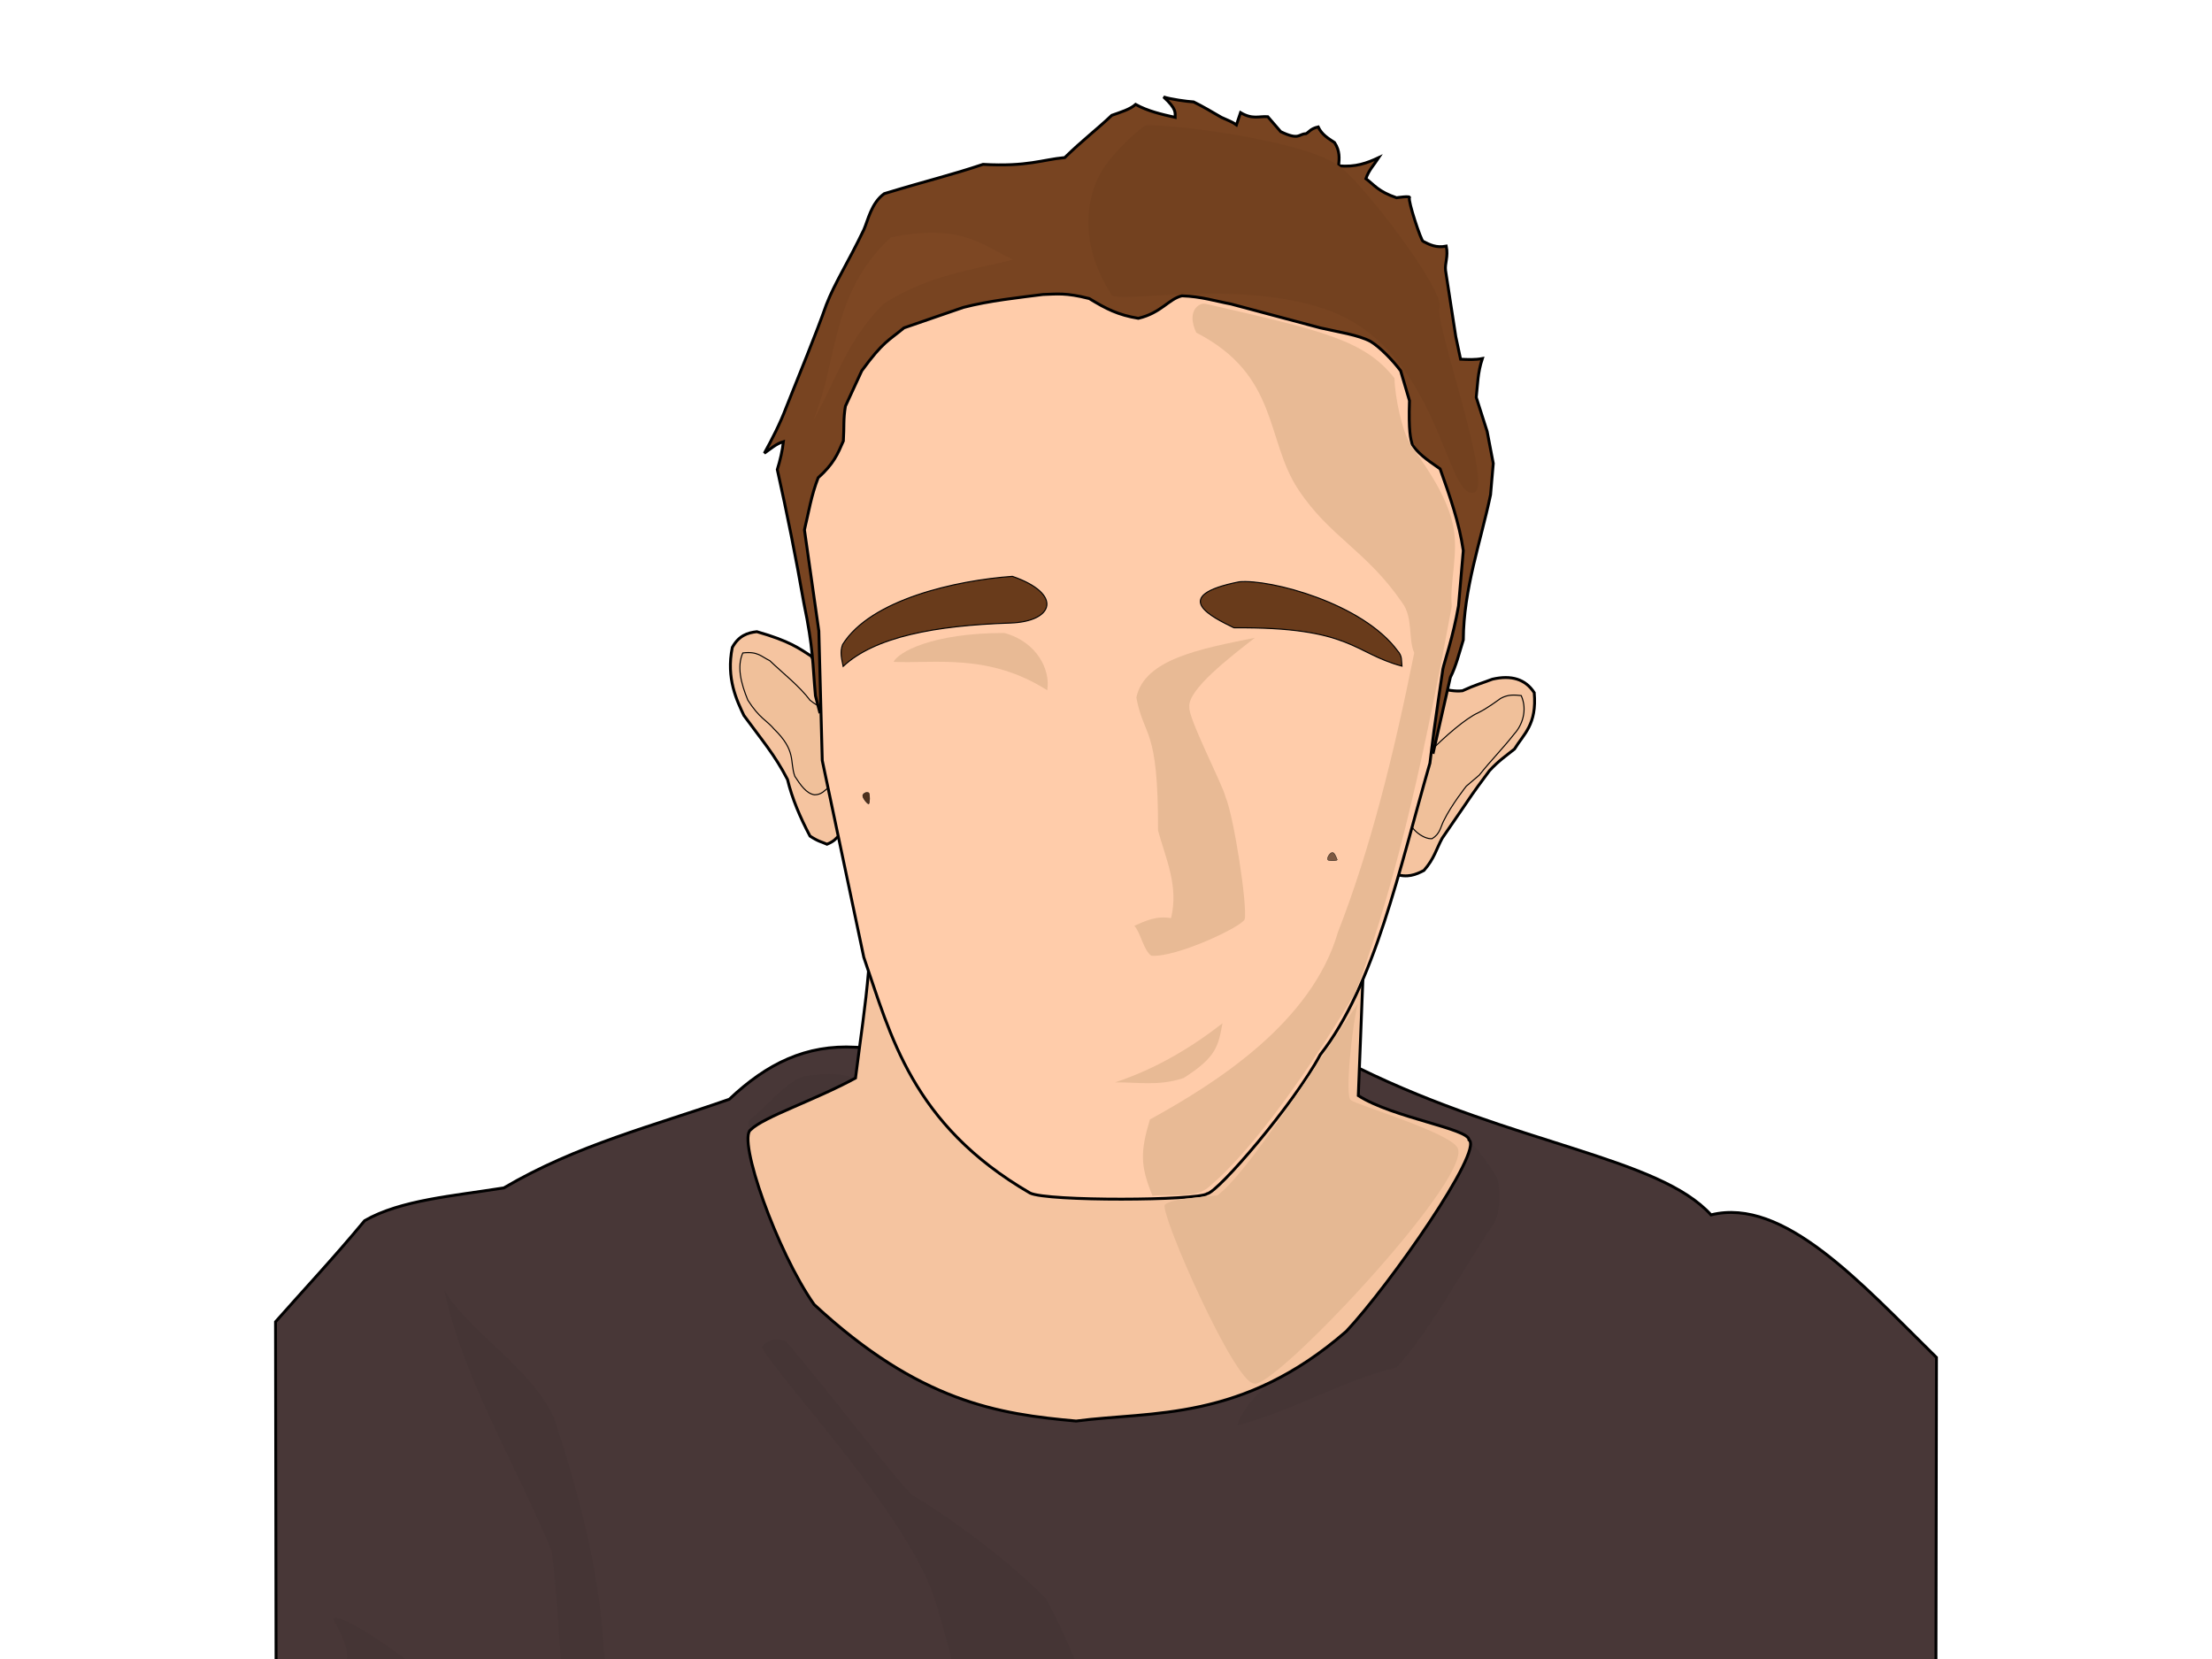 <?xml version="1.0" encoding="UTF-8" standalone="no"?>
<!-- Created with Inkscape (http://www.inkscape.org/) -->

<svg
   xmlns:dc="http://purl.org/dc/elements/1.1/"
   xmlns:cc="http://creativecommons.org/ns#"
   xmlns:rdf="http://www.w3.org/1999/02/22-rdf-syntax-ns#"
   xmlns:svg="http://www.w3.org/2000/svg"
   xmlns="http://www.w3.org/2000/svg"
   xmlns:sodipodi="http://sodipodi.sourceforge.net/DTD/sodipodi-0.dtd"
   xmlns:inkscape="http://www.inkscape.org/namespaces/inkscape"
   version="1.1"
   id="svg10"
   width="6144"
   height="4608"
   viewBox="0 0 6144 4608"
   sodipodi:docname="me.svg"
   inkscape:version="0.92.4 5da689c313, 2019-01-14"
   enable-background="new"
   inkscape:export-filename="/home/treborium/Pictures/me_faceless.png"
   inkscape:export-xdpi="10.391794"
   inkscape:export-ydpi="10.391794">
  <defs
     id="defs14" />
  <sodipodi:namedview
     pagecolor="#ffffff"
     bordercolor="#666666"
     borderopacity="1"
     objecttolerance="10"
     gridtolerance="10"
     guidetolerance="10"
     inkscape:pageopacity="0"
     inkscape:pageshadow="2"
     inkscape:window-width="1918"
     inkscape:window-height="1045"
     id="namedview12"
     showgrid="false"
     inkscape:zoom="0.13212217"
     inkscape:cx="1907.7477"
     inkscape:cy="1730.8312"
     inkscape:window-x="1920"
     inkscape:window-y="33"
     inkscape:window-maximized="1"
     inkscape:current-layer="layer1"
     showguides="false" />
  <g
     inkscape:groupmode="layer"
     id="layer3"
     inkscape:label="Ears"
     style="display:inline">
    <path
       style="fill:#f5c4a0;fill-opacity:1;stroke:#000000;stroke-width:8;stroke-linecap:butt;stroke-linejoin:miter;stroke-opacity:1;stroke-miterlimit:4;stroke-dasharray:none"
       d="m 2253.596,1822.699 c -33.36,-21.281 -59.682,-41.976 -151.375,-68.119 -25.636,2.786 -49.974,10.767 -68.119,43.52 -18.051,86.526 13.419,149.305 32.167,189.219 49.374,67.488 86.576,110.378 121.1,177.866 12.577,52.35 34.754,104.701 62.442,157.052 23.93,15.73 32.35,15.951 47.305,22.706 22.473,-9.527 23.391,-15.462 32.167,-22.706 l -1.892,-368.977 z"
       id="path63"
       inkscape:connector-curvature="0"
       sodipodi:nodetypes="cccccccccc" />
    <path
       style="fill:#f5c4a0;fill-opacity:1;stroke:#000000;stroke-width:8;stroke-linecap:butt;stroke-linejoin:miter;stroke-opacity:1;stroke-miterlimit:4;stroke-dasharray:none"
       d="m 3873.45,2427.094 c 35.679,12.433 59.317,2.198 81.617,-9.366 29.019,-32.899 34.499,-59.914 50.843,-89.645 l 66.899,-97.672 c 21.408,-32.213 42.815,-60.911 64.223,-89.645 25.838,-28.008 47.048,-42.133 69.575,-60.209 25.555,-42.004 62.658,-67.841 54.857,-156.544 -24.381,-37.723 -63.48,-49.691 -116.404,-37.463 -26.534,10.331 -48.167,15.907 -82.955,32.111 -20.962,2.458 -41.923,-2.2 -62.885,-6.69 l -160.558,529.84 z"
       id="path4618"
       inkscape:connector-curvature="0"
       sodipodi:nodetypes="cccccccccccc" />
  </g>
  <g
     inkscape:groupmode="layer"
     id="layer4"
     inkscape:label="ear inner">
    <path
       style="fill:#f0c09a;stroke:#000000;stroke-width:3;stroke-linecap:butt;stroke-linejoin:miter;stroke-opacity:1;fill-opacity:1;stroke-miterlimit:4;stroke-dasharray:none;stroke-dashoffset:0"
       d="m 2249.812,1944.753 c -30.128,-39.916 -73.472,-73.143 -111.721,-109.714 -24.577,-11.781 -32.87,-26.375 -74.927,-21.408 -16.587,37.446 -5.585,83.384 14.049,131.122 32.865,51.206 51.547,55.101 72.251,79.61 63.416,61.834 43.361,89.978 58.202,131.791 15.898,24.333 31.977,48.126 54.857,51.512 19.891,-0.179 27.775,-12.364 39.47,-20.739 l 21.408,-206.718 c -24.53,-11.819 -45.006,-11.478 -73.589,-35.456 z"
       id="path4616"
       inkscape:connector-curvature="0"
       sodipodi:nodetypes="cccccccccc" />
    <path
       style="fill:#f0c09a;fill-opacity:1;stroke:#000000;stroke-width:3;stroke-linecap:butt;stroke-linejoin:miter;stroke-opacity:1;stroke-miterlimit:4;stroke-dasharray:none"
       d="m 3964.432,2095.275 c 48.988,-50.918 108.965,-101.091 140.488,-115.066 27.066,-13.374 51.154,-31.975 62.885,-40.139 21.541,-12.131 39.458,-9.763 57.533,-8.028 18.298,41.895 1.749,83.238 -18.732,105.7 -33.225,42.416 -65.327,73.958 -97.672,115.066 l -36.126,30.774 c 0,0 -41.541,52.318 -62.885,96.335 -9.036,18.17 -10.145,36.238 -32.111,49.505 -26.623,2.477 -67.217,-32.303 -65.561,-58.871 16.752,-89.231 13.634,-88.115 52.181,-175.275 z"
       id="path4620"
       inkscape:connector-curvature="0"
       sodipodi:nodetypes="ccccccccccc" />
  </g>
  <g
     inkscape:groupmode="layer"
     id="layer1"
     inkscape:label="hair"
     style="display:inline">
    <path
       style="fill:#784421;stroke:#000000;stroke-width:8;stroke-linecap:butt;stroke-linejoin:miter;stroke-opacity:1;stroke-miterlimit:4;stroke-dasharray:none"
       d="m 2276.302,1975.966 -11.353,-43.52 c -8.2,-90.194 -5.522,-130.252 -32.167,-257.338 -21.934,-126.287 -46.819,-249.624 -73.795,-370.869 7.957,-25.86 14.109,-51.72 17.03,-77.58 -20.252,5.889 -36.005,20.419 -52.981,32.167 22.12,-40.322 43.421,-81.463 60.55,-126.777 38.378,-96.987 82.343,-202.356 111.639,-285.72 24.235,-62.213 59.655,-115.657 104.07,-208.141 11.545,-25.86 20.65,-74.426 56.766,-100.286 118.79,-36.162 184.277,-51.161 274.367,-81.364 124.576,6.814 163.192,-12.953 227.063,-18.922 50.511,-49.304 88.715,-77.482 130.561,-117.316 24.718,-8.771 51.162,-16.678 66.227,-30.275 33.397,18.503 71.342,27.378 109.747,35.952 -0.25,-12.675 5.158,-22.648 -32.167,-56.766 18.922,6.297 64.603,12.783 83.525,13.839 20.962,10.016 56.197,30.479 77.311,42.927 15.815,6.938 32.663,13.876 41.628,20.814 l 11.353,-34.059 c 33.255,19.835 51.459,9.571 75.688,11.353 l 35.952,41.628 c 52.351,25.103 49.352,5.927 70.011,5.677 8.808,-4.246 12.062,-13.88 34.059,-18.922 10.229,21.87 28.333,31.926 45.413,43.52 15.59,23.806 13.101,43.996 11.353,64.334 46.65,5.014 79.896,-7.845 111.639,-22.706 -12.429,19.107 -28.019,35.054 -35.952,58.658 23.936,17.66 33.602,35.321 85.148,52.981 0,0 40.121,-6.317 35.952,0 -4.996,7.569 32.748,121.1 37.844,121.1 18.22,9.253 36.281,18.744 64.334,13.245 6.202,30.115 -4.624,47.418 -1.892,68.119 l 28.383,183.542 13.245,62.442 c 20.183,0.973 40.367,2.049 60.55,-1.892 -13.229,39.728 -13.118,72.786 -17.03,107.855 l 30.275,94.609 17.03,88.933 -7.569,87.041 c -27.998,133.422 -74.699,260.61 -75.687,403.036 -11.11,35.564 -20.186,73.162 -35.952,104.07 l -47.305,208.141 -71.903,-28.383 -275.572,-375.574 -891.03,-27.993 z"
       id="path39"
       inkscape:connector-curvature="0"
       sodipodi:nodetypes="cccccccccccccccccccccccccccccsccccccccccccccccc" />
  </g>
  <g
     inkscape:groupmode="layer"
     id="layer15"
     inkscape:label="hair shadow"
     style="display:inline">
    <path
       style="fill:#73411f;fill-opacity:1;stroke:#000000;stroke-width:0;stroke-linecap:butt;stroke-linejoin:miter;stroke-miterlimit:4;stroke-dasharray:none;stroke-opacity:1"
       d="m 3088.051,819.839 c -114.463,-176.861 -45.104,-313.815 -34.059,-333.025 21.131,-45.383 92.963,-115.267 126.777,-138.13 36.043,-7.912 433.837,36.689 537.382,111.639 66.943,45.924 299.637,352.323 280.044,395.467 -13.929,39.788 154.091,506.36 94.609,512.783 -79.305,14.971 -96.564,-404.261 -414.475,-510.743 -244.372,-81.851 -563.616,-15.181 -590.277,-37.991 z"
       id="path934"
       inkscape:connector-curvature="0"
       sodipodi:nodetypes="ccccccsc" />
    <path
       style="fill:#7d4723;stroke:#000000;stroke-width:0;stroke-linecap:butt;stroke-linejoin:miter;stroke-opacity:1;fill-opacity:1;stroke-miterlimit:4;stroke-dasharray:none"
       d="m 2813.77,721.171 c -117.384,29.874 -231.203,41.925 -358.578,121.756 -108.244,108.376 -132.915,216.753 -196.683,325.129 71.269,-169.533 46.082,-349.044 215.415,-508.432 194.511,-40.406 253.478,20.846 339.847,61.547 z"
       id="path938"
       inkscape:connector-curvature="0"
       sodipodi:nodetypes="ccccc" />
  </g>
  <g
     inkscape:groupmode="layer"
     id="layer6"
     inkscape:label="shirt"
     style="display:inline">
    <path
       style="fill:#483737;stroke:#000000;stroke-width:8;stroke-linecap:butt;stroke-linejoin:miter;stroke-opacity:1;stroke-miterlimit:4;stroke-dasharray:none"
       d="m 2376.251,2908.767 c -137.164,-7.662 -245.661,45.119 -350.551,144.502 -209.932,73.609 -422.814,126.574 -626.174,246.188 -141.44,22.702 -286.471,33.513 -386.676,90.983 -86.159,103.963 -171.342,194.675 -247.526,280.976 L 768,5376 c 107.559,2.062 290.555,20.117 393.37,14.956 94.371,-4.737 97.72,64.112 139.146,46.591 18.378,-7.773 60.802,-55.21 147.09,-4.784 0,0 2831.705,-56.763 3928.394,-56.763 l 2.676,-1605.575 C 5167.087,3562.5 4954.364,3324.544 4752.502,3374.383 4607.26,3213.976 4207.935,3179.447 3775.777,2967.638 Z"
       id="path4626"
       inkscape:connector-curvature="0"
       sodipodi:nodetypes="ccccccsssccccc" />
  </g>
  <g
     inkscape:groupmode="layer"
     id="layer7"
     inkscape:label="shadow"
     style="display:inline">
    <path
       style="fill:#453535;fill-opacity:1;stroke:#000000;stroke-width:0;stroke-linecap:butt;stroke-linejoin:miter;stroke-miterlimit:4;stroke-dasharray:none;stroke-opacity:1"
       d="m 2084.896,3138.115 291.355,-143.718 c -31.193,-9.713 -66.906,-17.327 -147.253,-4.218 -52.051,21.723 -90.639,74.259 -145.889,119.972 -12.107,16.378 -0.498,19.582 1.787,27.964 z"
       id="path4629"
       inkscape:connector-curvature="0"
       sodipodi:nodetypes="ccccc" />
    <path
       style="fill:#453535;fill-opacity:1;stroke:#000000;stroke-width:0;stroke-linecap:butt;stroke-linejoin:miter;stroke-miterlimit:4;stroke-dasharray:none;stroke-opacity:1"
       d="m 2115.466,3741.378 c 51.998,94.364 414.406,474.308 484.4,711.463 86.51,285.811 179.471,772.008 215.709,783.366 l 34.059,37.844 c 56.483,-22.781 156.069,-199.873 215.709,-329.241 1.643,-140.462 -59.819,-312.476 -158.944,-503.322 -114.3,-117.738 -292.721,-242.542 -370.869,-287.613 -45.94,-40.235 -230.279,-286.178 -351.947,-427.635 -28.233,-11.535 -53.742,-3.542 -68.119,15.137 z"
       id="path4631"
       inkscape:connector-curvature="0"
       sodipodi:nodetypes="ccccccccc" />
    <path
       style="fill:#453535;fill-opacity:1;stroke:#000000;stroke-width:0;stroke-linecap:butt;stroke-linejoin:miter;stroke-miterlimit:4;stroke-dasharray:none;stroke-opacity:1"
       d="m 1233.707,3582.434 c 52.461,247.444 199.306,484.401 298.966,726.6 22.455,185.548 40.849,554.934 49.197,828.778 14.932,87.495 25.805,112.517 56.766,136.238 29.236,12.002 144.385,-29.723 151.375,-64.334 2.33,-52.716 -84.049,-390.568 -113.531,-631.991 -11.985,-224.461 -72.699,-440.506 -136.238,-635.775 -60.611,-140.622 -243.889,-247.361 -306.534,-359.516 z"
       id="path4633"
       inkscape:connector-curvature="0"
       sodipodi:nodetypes="cccccccc" />
    <path
       style="fill:#453535;fill-opacity:1;stroke:#000000;stroke-width:0;stroke-linecap:butt;stroke-linejoin:miter;stroke-miterlimit:4;stroke-dasharray:none;stroke-opacity:1"
       d="m 3436.214,3958.979 c 138.004,-33.54 299.179,-127.213 442.772,-160.836 94.96,-103.511 179.127,-264.906 268.691,-397.36 17.151,-23.937 22.194,-83.069 11.353,-128.669 -21.748,-35.316 -46.956,-70.631 -78.773,-105.947 l -340.533,531.389 c -99.766,89.774 -258.087,134.961 -303.51,261.422 z"
       id="path4635"
       inkscape:connector-curvature="0"
       sodipodi:nodetypes="ccccccc" />
    <path
       style="fill:#453535;fill-opacity:1;stroke:#000000;stroke-width:0;stroke-linecap:butt;stroke-linejoin:miter;stroke-miterlimit:4;stroke-dasharray:none;stroke-opacity:1"
       d="m 924.877,4494.58 c 45.17,-14.289 324.831,198.977 317.888,223.278 24.041,73.312 39.412,129.282 49.197,174.081 4.676,89.861 13.915,181.243 -22.706,257.338 -33.561,56.812 -64.358,115.283 -132.453,151.375 H 837.836 c -30.159,-14.341 -59.531,-31.828 -75.688,-102.178 44.26,-111.169 75.389,-184.625 121.1,-264.906 43.71,-93.222 90.179,-184.604 79.472,-314.103 8.165,-46.823 -19.265,-84.747 -37.844,-124.884 z"
       id="path4637"
       inkscape:connector-curvature="0"
       sodipodi:nodetypes="cccccccccc" />
  </g>
  <g
     inkscape:groupmode="layer"
     id="layer5"
     inkscape:label="neck"
     style="display:inline;">
    <path
       style="fill:#f5c4a0;fill-opacity:1;stroke:#000000;stroke-width:8;stroke-linecap:butt;stroke-linejoin:miter;stroke-opacity:1;stroke-miterlimit:4;stroke-dasharray:none"
       d="m 2412.51,2696.19 c -8.591,100.231 -21.623,182.614 -36.26,298.207 -116.036,62.832 -254.376,107.405 -291.355,143.718 -36.868,25.814 72.229,337.259 176.289,485.132 292.534,271.285 512.335,304.534 727.861,323.791 210.945,-27.653 461.779,2.406 750.678,-249.481 120.639,-128.727 381.888,-502.695 340.533,-531.389 -0.776,-31.407 -211.7,-61.526 -307.457,-123.039 l 13.681,-348.439 -1158.69,235.484 z"
       id="path4623"
       inkscape:connector-curvature="0"
       sodipodi:nodetypes="ccccccccccc" />
  </g>
  <g
     inkscape:groupmode="layer"
     id="layer2"
     inkscape:label="Face"
     style="display:inline">
    <path
       style="fill:#ffccaa;stroke:#000000;stroke-width:8;stroke-linecap:butt;stroke-linejoin:miter;stroke-opacity:1;stroke-miterlimit:4;stroke-dasharray:none"
       d="m 2234.425,1471.777 c 11.688,-48.614 18.656,-95.016 38.093,-144.831 42.714,-38.139 54.368,-65.935 70.011,-102.178 2.541,-39.835 -0.53,-59.381 5.676,-96.502 l 45.413,-98.394 c 59.865,-82.023 74.192,-83.212 117.316,-119.208 l 164.62,-56.766 c 72.174,-18.832 154.245,-27.185 221.386,-35.952 39.048,-1.09 62.662,-5.53 128.669,11.353 46.599,28.533 80.001,45.616 136.238,54.873 63.6,-15.018 84.265,-53.943 121.1,-62.442 53.537,1.707 92.52,14.572 136.238,22.706 l 247.877,66.227 c 46.674,10.835 106.593,19.577 140.022,37.844 25.961,15.701 61.725,52.618 83.256,81.364 l 24.598,83.256 c -2.82,85.68 3.017,105.243 8.123,123.546 23.781,31.608 53.458,48.492 77.025,65.672 26.189,74.106 52.871,148.048 64.335,227.063 l -13.245,153.267 c -14.861,86.764 -40.663,159.871 -43.52,175.973 -2.314,13.042 -24.599,170.297 -24.599,170.297 l -11.353,90.825 c -85.183,294.499 -152.657,615.561 -304.642,809.857 -72.199,135.891 -283.663,381.958 -314.103,386.006 -25.106,19.209 -444.351,21.815 -491.969,-1.892 -329.836,-191.362 -387.356,-440.742 -461.694,-654.697 l -115.424,-546.842 -9.461,-359.516 z"
       id="path36"
       inkscape:connector-curvature="0"
       sodipodi:nodetypes="ccccccccccccccccccccsccccccccc" />
    <path
       style="fill:#e5b893;stroke:#000000;stroke-width:0;stroke-linecap:butt;stroke-linejoin:miter;stroke-opacity:1;fill-opacity:1;stroke-miterlimit:4;stroke-dasharray:none"
       d="m 3235.233,3346.286 c -13.243,25.722 193.911,495.748 247.526,496.39 49.59,22.347 593.127,-554.379 567.303,-650.258 -7.056,-42.626 -286.807,-124.505 -298.369,-137.143 -16.368,-11.083 3.226,-204.014 20.07,-268.265 -128.445,187.762 -302.321,465.868 -390.021,533.185 -59.001,6.156 -128.088,9.79 -146.509,26.091 z"
       id="path931"
       inkscape:connector-curvature="0"
       sodipodi:nodetypes="ccccccc" />
  </g>
  <g
     inkscape:groupmode="layer"
     id="layer9"
     inkscape:label="lower lips"
     style="display:none">
    <path
       style="fill:#b7727d;fill-opacity:1;stroke:#000000;stroke-width:3;stroke-linecap:butt;stroke-linejoin:miter;stroke-miterlimit:4;stroke-dasharray:none;stroke-opacity:1"
       d="m 2793.992,2821.774 c 100.571,109.809 276.818,171.083 293.395,167.271 40.756,1.398 201.523,-84.902 302.941,-160.175 -232.274,-44.856 -414.727,-26.881 -596.336,-7.096 z"
       id="path4642"
       inkscape:connector-curvature="0"
       sodipodi:nodetypes="cccc" />
  </g>
  <g
     inkscape:groupmode="layer"
     id="layer8"
     inkscape:label="lips"
     style="display:none">
    <path
       style="fill:#a65d68;fill-opacity:1;stroke:#000000;stroke-width:3;stroke-linecap:butt;stroke-linejoin:miter;stroke-miterlimit:4;stroke-dasharray:none;stroke-opacity:1"
       d="m 2793.992,2821.774 c 44.968,6.494 80.888,12.63 130.385,23.652 40.588,1.756 79.577,-3.014 98.394,-8.515 33.696,6.41 67.444,14.617 88.933,-0.946 67.77,11.744 119.277,4.551 159.89,-0.946 39.736,-8.331 87.514,-1.321 118.735,-6.15 -48.829,-12.771 -98.463,-34.775 -140.372,-50.276 -12.468,-4.611 -24.252,-8.647 -35.128,-11.693 -29.302,-8.425 -109.92,16.445 -142.86,26.491 -15.167,-9.114 -82.703,-28.004 -123.938,-26.491 -20.971,2.365 -105.328,43.578 -154.037,54.873 z"
       id="path4640"
       inkscape:connector-curvature="0"
       sodipodi:nodetypes="ccccccscccc" />
  </g>
  <g
     inkscape:groupmode="layer"
     id="layer11"
     inkscape:label="eyebrows">
    <path
       style="display:inline;fill:#693b1b;fill-opacity:1;stroke:#000000;stroke-width:3;stroke-linecap:butt;stroke-linejoin:miter;stroke-miterlimit:4;stroke-dasharray:none;stroke-opacity:1"
       d="m 2341.939,1850.906 c 87.739,-82.139 256.342,-113.606 464.32,-120.398 121.654,-4.024 146.338,-81.197 5.751,-129.663 -157.1,11.329 -393.691,64.197 -471.579,189.412 -8.151,20.974 -2.401,40.731 1.507,60.65 z"
       id="path4650"
       inkscape:connector-curvature="0"
       sodipodi:nodetypes="ccccc" />
  </g>
  <g
     inkscape:groupmode="layer"
     id="layer10"
     inkscape:label="skin shadow"
     style="display:inline">
    <path
       style="fill:#e8ba95;fill-opacity:1;stroke:#000000;stroke-width:0;stroke-linecap:butt;stroke-linejoin:miter;stroke-miterlimit:4;stroke-dasharray:none;stroke-opacity:1"
       d="m 3156.293,1937.394 c 22.673,-107.057 178.048,-135.211 329.143,-165.909 -69.348,54.081 -187.801,145.01 -181.965,192.669 -3.427,30.274 92.903,216.18 100.348,248.864 23.192,53.708 61.101,300.99 53.519,339.847 -6.095,20.735 -191.515,107.733 -259.568,101.686 -21.736,-15.106 -30.274,-66.384 -47.164,-82.955 30.726,-13.698 60.904,-28.492 102.021,-21.408 21.83,-88.987 -14.566,-164.538 -36.126,-243.512 0.989,-291.562 -39.031,-255.059 -60.209,-369.282 z"
       id="path4665"
       inkscape:connector-curvature="0"
       sodipodi:nodetypes="cccccccccc" />
    <path
       style="fill:#2b1100;stroke:#000000;stroke-width:1px;stroke-linecap:butt;stroke-linejoin:miter;stroke-opacity:1;fill-opacity:0.832"
       d="m 2396.321,2211.679 c -2.226,-6.644 11.89,-14.958 17.394,-8.697 2.895,6.847 2.498,26.191 -0.669,30.105 -4.694,-0.557 -15.39,-14.234 -16.725,-21.408 z"
       id="path857"
       inkscape:connector-curvature="0"
       sodipodi:nodetypes="cccc" />
    <path
       style="fill:#e8ba95;fill-opacity:1;stroke:#000000;stroke-width:0;stroke-linecap:butt;stroke-linejoin:miter;stroke-miterlimit:4;stroke-dasharray:none;stroke-opacity:1"
       d="m 2481.951,1838.383 c 114.549,5.389 263.633,-24.931 426.815,78.941 9.588,-55.063 -27.166,-134.132 -119.08,-159.22 -203.005,0.071 -295.255,54.228 -307.735,80.279 z"
       id="path927"
       inkscape:connector-curvature="0"
       sodipodi:nodetypes="cccc" />
    <path
       style="fill:#e8ba95;stroke:#000000;stroke-width:0;stroke-linecap:butt;stroke-linejoin:miter;stroke-opacity:1;fill-opacity:1;stroke-miterlimit:4;stroke-dasharray:none"
       d="m 3097.128,3006.403 c 114.112,-37.946 210.616,-96.014 298.399,-164.049 -11.731,62.151 -15.773,93.609 -108.187,152.028 -69.251,23.012 -127.789,11.203 -190.212,12.021 z"
       id="path867"
       inkscape:connector-curvature="0"
       sodipodi:nodetypes="cccc" />
  </g>
  <g
     inkscape:groupmode="layer"
     id="layer12"
     inkscape:label="nose"
     style="display:none">
    <path
       style="fill:#fccaa6;fill-opacity:1;stroke:#000000;stroke-width:3;stroke-linecap:butt;stroke-linejoin:miter;stroke-miterlimit:4;stroke-dasharray:none;stroke-opacity:1"
       d="m 3188.404,1977.533 c 37.305,118.601 30.629,252.217 28.098,329.143 114.704,124.481 149.3,215.167 36.126,243.512 -77.744,-17.254 -141.148,60.797 -172.599,52.181 -34.652,0.588 -86.844,-76.769 -163.233,-53.519 -186.196,-25.114 -3.187,-178.138 16.056,-247.526 28.62,-53.282 37.981,-186.117 66.899,-334.495 77.686,-112.728 135.741,-71.209 188.655,10.704 z"
       id="path4657"
       inkscape:connector-curvature="0"
       sodipodi:nodetypes="cccccccc" />
    <path
       style="fill:#edbe98;fill-opacity:1;stroke:#000000;stroke-width:1px;stroke-linecap:butt;stroke-linejoin:miter;stroke-opacity:1"
       d="m 2986.346,2552.611 c -20.853,-9.094 -39.131,-23.829 -63.388,-28.383 -12.264,7.674 -17.07,10.339 1.892,21.76 18.437,-1.588 41.609,3.45 61.496,6.623 z"
       id="path4663"
       inkscape:connector-curvature="0"
       sodipodi:nodetypes="cccc" />
    <path
       style="fill:#edbe98;fill-opacity:1;stroke:#000000;stroke-width:1px;stroke-linecap:butt;stroke-linejoin:miter;stroke-opacity:1"
       d="m 3150.606,2571.596 c 19.034,-16.933 39.736,-33.878 60.544,-45.491 15.834,-1.785 39.066,-10.788 20.07,21.408 -29.294,0.72 -54.7,17.616 -80.613,24.084 z"
       id="path4661"
       inkscape:connector-curvature="0"
       sodipodi:nodetypes="cccc" />
  </g>
  <g
     inkscape:groupmode="layer"
     id="layer13"
     inkscape:label="eye"
     style="display:none">
    <path
       style="fill:#e6e6e6;stroke:#000000;stroke-width:3;stroke-linecap:butt;stroke-linejoin:miter;stroke-miterlimit:4;stroke-dasharray:none;stroke-opacity:1"
       d="m 2562.023,1911.632 c 43.676,51.203 72.679,71.099 140.495,74.742 7.227,1.54 85.245,-26.832 185.907,-17.03 -89.435,-99.319 -137.084,-98.804 -174.554,-100.759 0,0 -99.622,4.464 -151.848,43.047 z"
       id="path916"
       inkscape:connector-curvature="0"
       sodipodi:nodetypes="ccccc" />
    <path
       style="fill:#e6e6e6;fill-opacity:1;stroke:#000000;stroke-width:3;stroke-linecap:butt;stroke-linejoin:miter;stroke-miterlimit:4;stroke-dasharray:none;stroke-opacity:1"
       d="m 3342.272,1970.174 c 88.235,8.627 144.078,47.712 209.394,42.146 35.487,-10.977 61.689,-10.226 129.115,-61.547 -43.474,-24.769 -124.046,-67.815 -184.641,-60.209 -38.15,0.804 -114.396,50.119 -153.868,79.61 z"
       id="path920"
       inkscape:connector-curvature="0"
       sodipodi:nodetypes="ccccc" />
  </g>
  <path
     style="fill:#693b1b;fill-opacity:1;stroke:#000000;stroke-width:3;stroke-linecap:butt;stroke-linejoin:miter;stroke-miterlimit:4;stroke-dasharray:none;stroke-opacity:1"
     d="m 3427.424,1743.802 c -59.125,-28.893 -184.154,-88.445 14.984,-127.849 86.14,-7.678 342.68,59.535 439.981,192.346 13.463,14.79 9.529,28.059 11.534,41.847 -135.635,-36.155 -139.405,-109.255 -466.5,-106.343 z"
     id="path4654"
     inkscape:connector-curvature="0"
     sodipodi:nodetypes="ccccc" />
  <path
     style="fill:#2b1100;stroke:#000000;stroke-width:1px;stroke-linecap:butt;stroke-linejoin:miter;stroke-opacity:1;fill-opacity:0.611"
     d="m 3687.875,2387.754 c -2.633,-7.115 7.976,-20.772 13.009,-19.631 5.353,-0.824 10.151,11.5 13.245,19.395 1.744,4.01 -24.766,4.739 -26.254,0.236 z"
     id="path859"
     inkscape:connector-curvature="0"
     sodipodi:nodetypes="cccc" />
  <g
     inkscape:groupmode="layer"
     id="layer14"
     inkscape:label="Pupil"
     style="display:none">
    <path
       style="fill:#2b1100;stroke:#000000;stroke-width:3;stroke-linecap:butt;stroke-linejoin:miter;stroke-miterlimit:4;stroke-dasharray:none;stroke-opacity:1"
       d="m 2622.773,1883.875 c 53.716,-12.708 107.065,-24.308 158.216,-1.004 6.509,66.049 -44.682,102.496 -80.279,102.69 -46.603,1.831 -82.292,-49.79 -77.937,-101.686 z"
       id="path923"
       inkscape:connector-curvature="0"
       sodipodi:nodetypes="cccc" />
    <path
       style="fill:#2b1100;stroke:#000000;stroke-width:3;stroke-linecap:butt;stroke-linejoin:miter;stroke-opacity:1;stroke-miterlimit:4;stroke-dasharray:none"
       d="m 3458.676,1899.261 c 50.878,-21.128 135.43,-0.157 152.864,18.063 0.506,45.134 -40.247,106.234 -94.328,94.662 -15.156,-2.958 -80.526,-27.422 -58.537,-112.725 z"
       id="path925"
       inkscape:connector-curvature="0"
       sodipodi:nodetypes="cccc" />
  </g>
  <path
     style="fill:#e8ba95;fill-opacity:1;stroke:#000000;stroke-width:0;stroke-linecap:butt;stroke-linejoin:miter;stroke-miterlimit:4;stroke-dasharray:none;stroke-opacity:1"
     d="m 3322.682,923.91 c 230.173,118.476 192.003,296.609 282.776,434.731 87.019,132.409 188.858,169.441 288.664,314.575 31.831,41.936 16.775,102.934 34.059,140.022 -55.843,277.626 -120.948,543.344 -211.925,775.797 -72.567,250.422 -337.001,418.538 -522.244,520.352 -27.047,89.941 -26.864,129.155 7.101,211.945 46.59,-5.075 118.926,7.025 154.198,-22.375 134.822,-112.383 299.707,-356.866 411.346,-546.084 121.376,-330.365 197.927,-702.123 265.785,-1068.857 -6.855,-68.488 21.266,-149.858 2.395,-230.453 -21.31,-91.012 -90.762,-179.562 -117.451,-219.867 -22.492,-33.967 -43.457,-133.621 -44.079,-183.009 -84,-108.082 -207.371,-133.604 -525.569,-207.127 -18.939,-2.724 -52.562,21.474 -25.058,80.351 z"
     id="path929"
     inkscape:connector-curvature="0"
     sodipodi:nodetypes="cscccccsccssccc" />
</svg>

